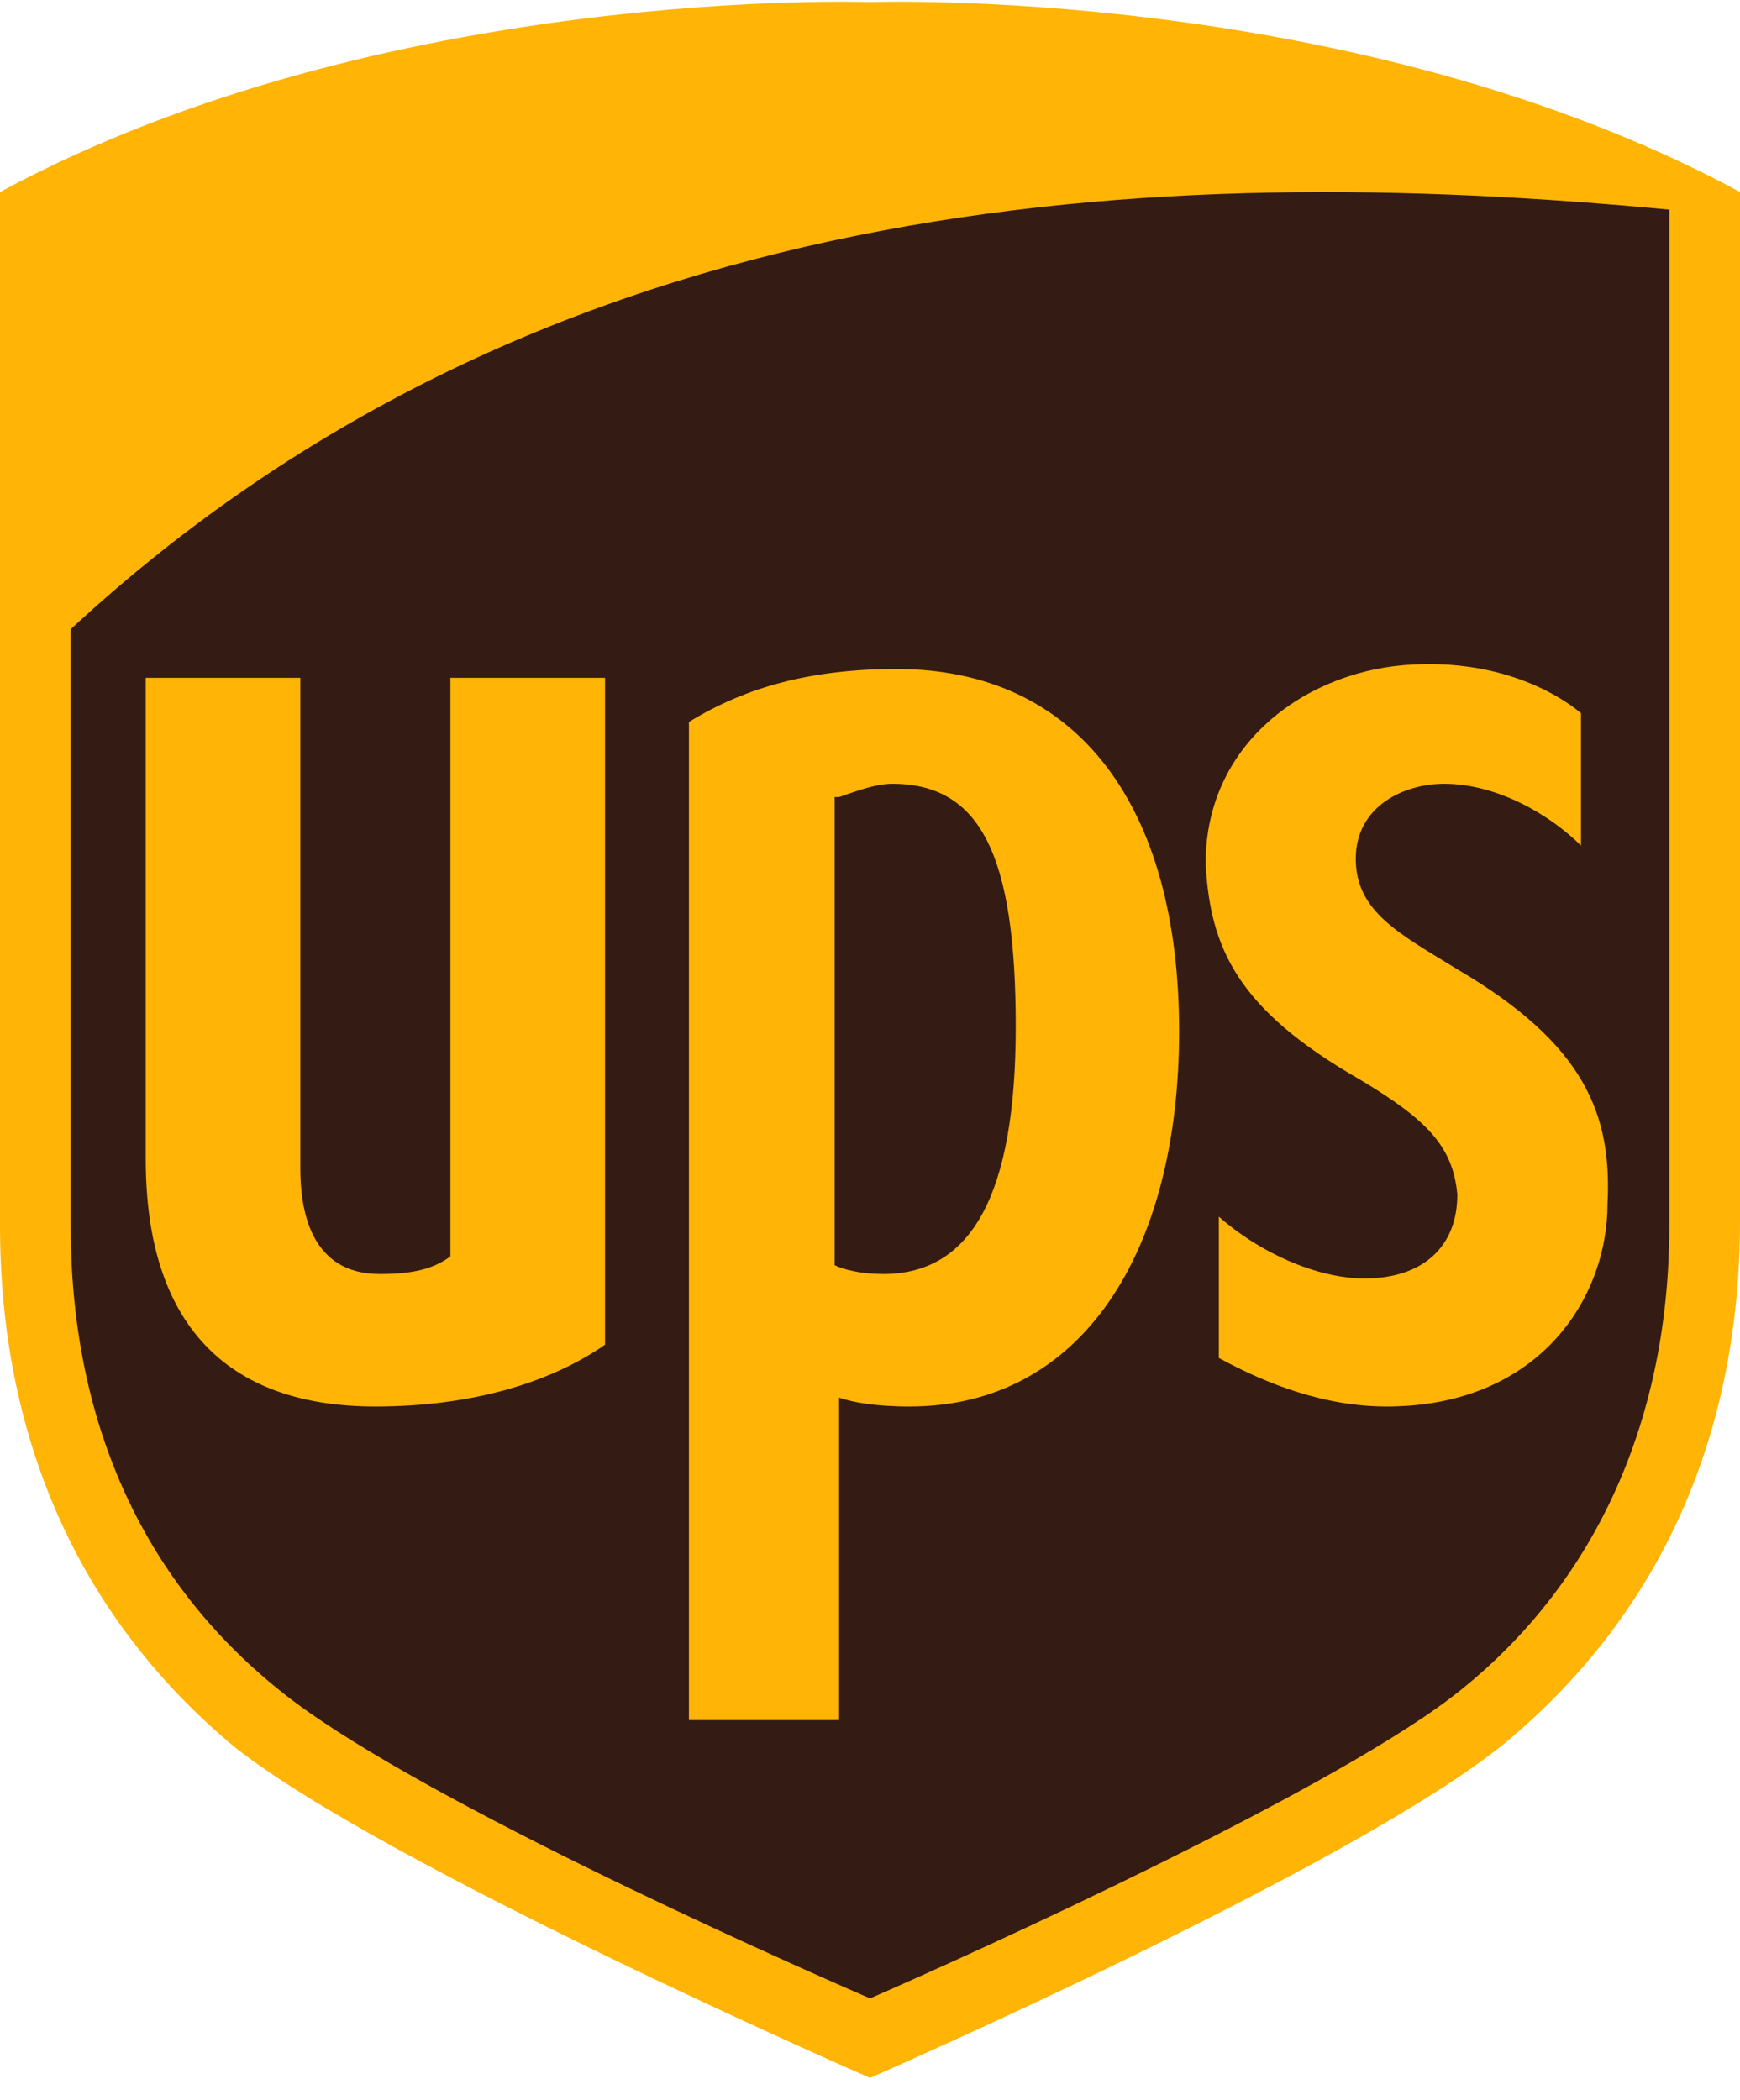<svg width="29" height="35" viewBox="0 0 29 35" fill="none" xmlns="http://www.w3.org/2000/svg">
<path d="M14.499 34.261C14.794 34.113 22.449 30.801 24.878 28.814C27.38 26.753 28.705 23.809 28.705 20.276V3.715L28.484 3.641C22.375 0.329 14.794 0.55 14.426 0.55C14.132 0.55 6.55 0.329 0.441 3.641L0.294 3.715V20.349C0.294 23.882 1.619 26.827 4.121 28.887C6.55 30.875 14.205 34.187 14.499 34.261Z" fill="#341B14"/>
<path d="M14.5 34.629C14.5 34.629 6.404 31.096 3.901 29.108C1.251 26.9 0 23.882 0 20.423V3.2C6.404 -0.26 14.5 0.035 14.5 0.035C14.5 0.035 22.596 -0.26 29 3.2V20.349C29 23.809 27.749 26.826 25.099 29.035C22.596 31.096 14.5 34.629 14.5 34.629ZM1.178 20.423C1.178 23.662 2.355 26.311 4.637 28.151C6.698 29.844 12.807 32.568 14.5 33.304C16.193 32.568 22.376 29.771 24.363 28.151C26.645 26.311 27.822 23.588 27.822 20.423V3.494C19.284 2.684 9.127 3.126 1.178 10.486V20.423Z" fill="#FFB406"/>
<path d="M22.67 17.994C23.774 18.656 24.215 19.098 24.289 19.907C24.289 20.791 23.7 21.306 22.743 21.306C21.934 21.306 20.977 20.864 20.314 20.276V22.631C21.124 23.072 22.081 23.44 23.111 23.44C25.614 23.44 26.792 21.674 26.792 20.055C26.865 18.583 26.424 17.405 24.289 16.154C23.332 15.565 22.596 15.197 22.596 14.313C22.596 13.43 23.406 13.062 24.068 13.062C24.952 13.062 25.835 13.578 26.35 14.093V11.885C25.908 11.517 24.952 11.001 23.553 11.075C21.86 11.149 20.094 12.326 20.094 14.387C20.167 15.786 20.609 16.816 22.67 17.994ZM13.985 23.293C14.205 23.367 14.573 23.44 15.162 23.44C18.033 23.44 19.652 20.864 19.652 17.184C19.652 13.43 17.959 11.149 14.941 11.149C13.543 11.149 12.439 11.443 11.482 12.032V28.666H13.985V23.293ZM13.985 13.283C14.205 13.21 14.573 13.062 14.868 13.062C16.34 13.062 16.929 14.24 16.929 17.11C16.929 19.907 16.193 21.232 14.721 21.232C14.353 21.232 14.058 21.159 13.911 21.085V13.283H13.985ZM6.256 23.44C7.802 23.44 9.127 23.072 10.084 22.41V11.296H7.507V20.938C7.213 21.159 6.845 21.232 6.33 21.232C5.152 21.232 5.005 20.128 5.005 19.466V11.296H2.429V19.319C2.429 22.042 3.754 23.44 6.256 23.44Z" fill="#FFB406"/>
</svg>
